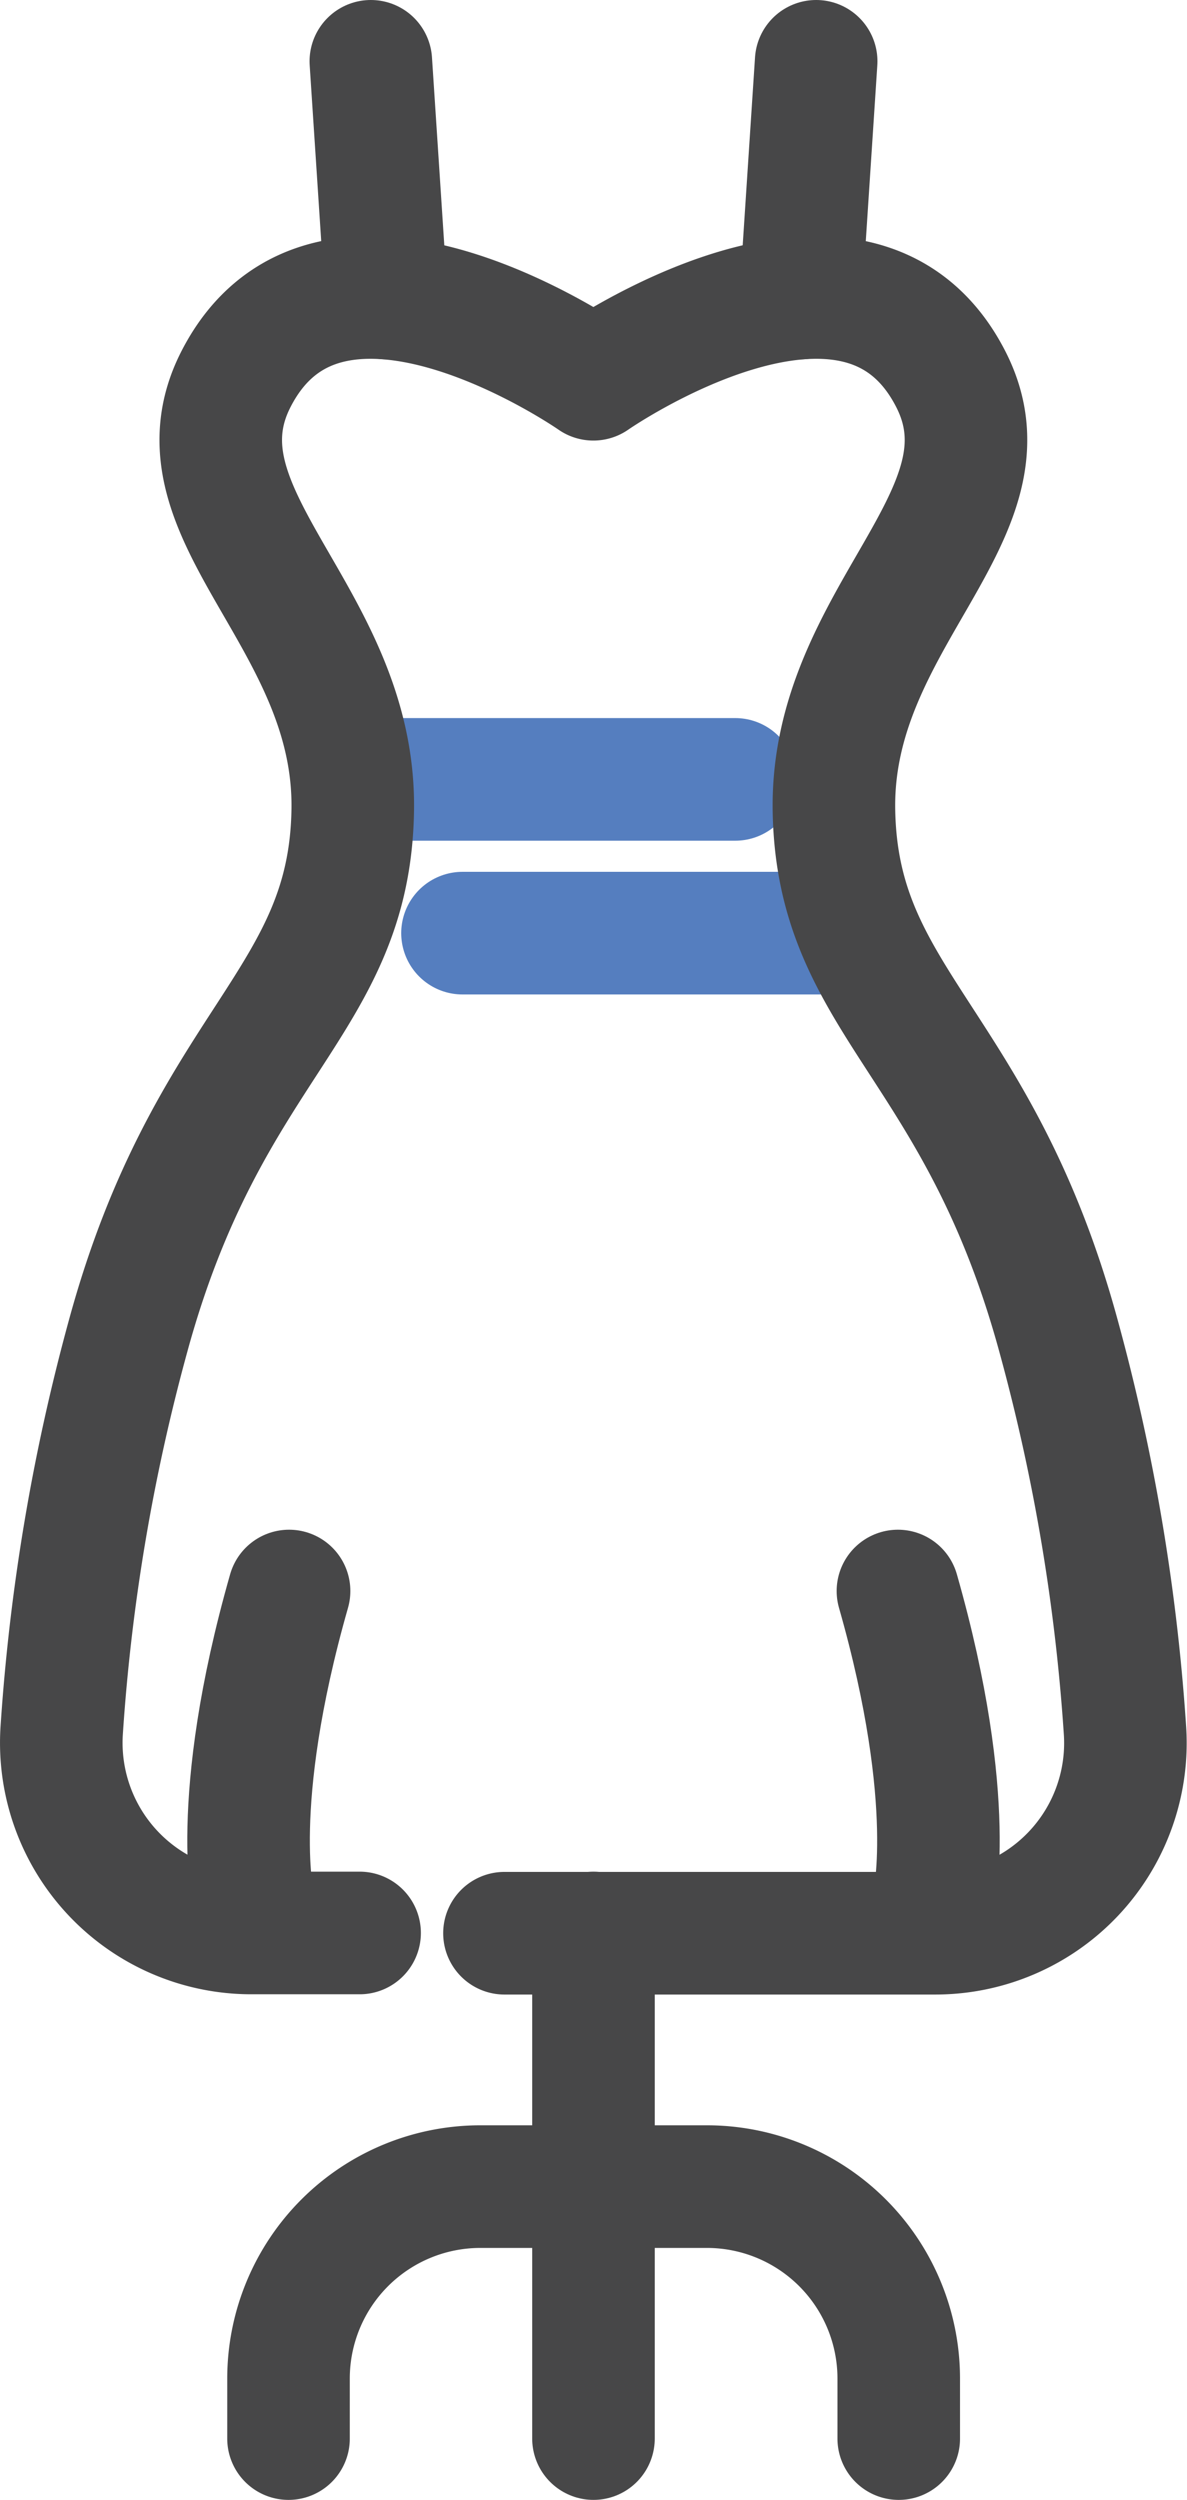 <svg xmlns="http://www.w3.org/2000/svg" viewBox="0 0 232.45 489.24"><defs><style>.cls-1,.cls-2{fill:none;stroke-linecap:round;stroke-linejoin:round;stroke-width:24px;}.cls-1{stroke:#474748;}.cls-2{stroke:#557ebf;}</style></defs><title>dress_1</title><g id="Layer_2" data-name="Layer 2"><g id="Layer_22" data-name="Layer 22"><g id="dress"><line class="cls-1" x1="116.22" y1="378.29" x2="116.22" y2="477.24"/><path class="cls-1" d="M56.5,477.24V465.5a37.57,37.57,0,0,1,37.57-37.57h44.31A37.57,37.57,0,0,1,176,465.5v11.74"/><line class="cls-2" x1="69.09" y1="152.53" x2="143.98" y2="152.53"/><line class="cls-2" x1="90.57" y1="182.62" x2="164.84" y2="182.62"/><path class="cls-1" d="M182.73,372.77s5-19.72-6.89-61.4"/><line class="cls-1" x1="156.79" y1="58.32" x2="159.83" y2="12"/><path class="cls-1" d="M70.42,378.29H49.23a37.22,37.22,0,0,1-37.15-39.61,388.35,388.35,0,0,1,13-77.2c15.65-57.37,43.44-65.16,44-103S32.7,100.64,46.2,74.22c18.42-36,70,0,70,0h0s51.6-36,70,0c13.5,26.42-23.48,46.52-22.89,84.31s28.37,45.58,44,103a388.35,388.35,0,0,1,13,77.2,37.22,37.22,0,0,1-37.15,39.61H98.79"/><path class="cls-1" d="M49.72,372.77s-5-19.72,6.89-61.4"/><line class="cls-1" x1="75.66" y1="58.32" x2="72.62" y2="12"/></g></g></g></svg>